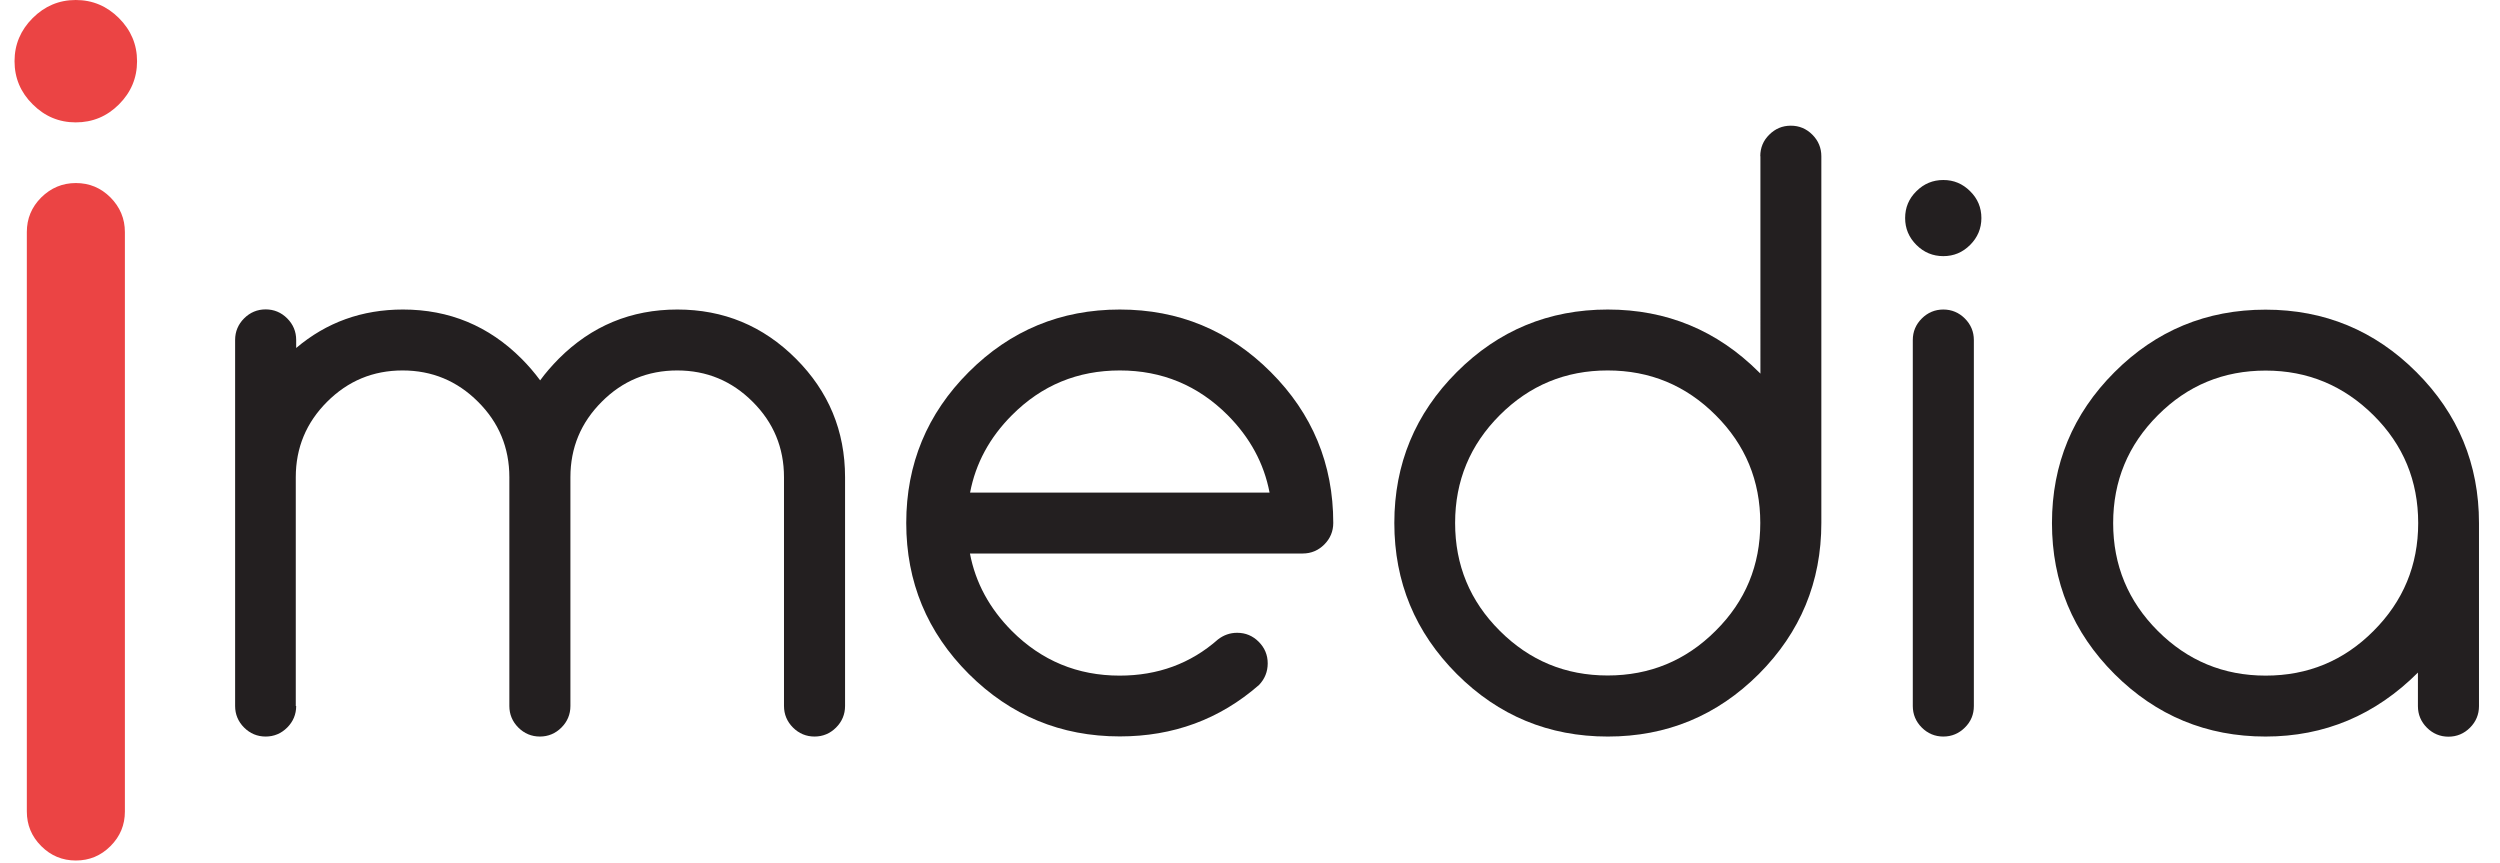 <?xml version="1.0" encoding="UTF-8"?> <!-- Generator: Adobe Illustrator 22.1.0, SVG Export Plug-In . SVG Version: 6.00 Build 0) --> <svg xmlns="http://www.w3.org/2000/svg" xmlns:xlink="http://www.w3.org/1999/xlink" id="logo-dark" x="0px" y="0px" viewBox="0 0 189.16 65.27" style="enable-background:new 0 0 189.16 65.27;" xml:space="preserve"> <style type="text/css"> .st0{display:none;fill:#00303C;} .st1{fill:#231F20;} .st2{fill:#EB4444;} </style> <rect x="-160.02" y="-18.78" class="st0" width="507.6" height="103"></rect> <g> <path class="st1" d="M22.41,53.42c0,0.63-0.23,1.18-0.68,1.63c-0.45,0.45-1,0.68-1.63,0.68c-0.63,0-1.18-0.23-1.63-0.68 c-0.45-0.45-0.68-1-0.68-1.63v-27.7c0-0.63,0.23-1.18,0.68-1.63c0.45-0.45,1-0.68,1.63-0.68c0.63,0,1.18,0.23,1.63,0.68 c0.45,0.45,0.68,1,0.68,1.63v0.61c2.29-1.94,4.98-2.91,8.08-2.91c3.5,0,6.49,1.24,8.97,3.72c0.52,0.52,0.99,1.07,1.41,1.64 c0.42-0.58,0.9-1.12,1.41-1.64c2.48-2.48,5.47-3.72,8.97-3.72c3.5,0,6.49,1.24,8.97,3.72c2.48,2.48,3.72,5.47,3.72,8.97v17.31 c0,0.63-0.23,1.18-0.68,1.63c-0.45,0.45-1,0.68-1.63,0.68c-0.63,0-1.18-0.23-1.63-0.68c-0.45-0.45-0.68-1-0.68-1.63V36.11 c0-2.23-0.79-4.14-2.37-5.71c-1.58-1.58-3.48-2.37-5.71-2.37c-2.23,0-4.14,0.79-5.71,2.37c-1.58,1.58-2.37,3.48-2.37,5.71v17.31 c0,0.63-0.23,1.18-0.68,1.63c-0.45,0.45-1,0.68-1.63,0.68c-0.63,0-1.18-0.23-1.63-0.68c-0.45-0.45-0.68-1-0.68-1.63V36.11 c0-2.23-0.79-4.14-2.37-5.71c-1.58-1.58-3.48-2.37-5.71-2.37c-2.23,0-4.13,0.79-5.71,2.37c-1.58,1.58-2.37,3.48-2.37,5.71V53.42z"></path> <path class="st1" d="M93.61,47.88c0.64,0,1.18,0.23,1.63,0.68c0.45,0.45,0.68,1,0.68,1.63c0,0.63-0.22,1.18-0.66,1.64 c-2.98,2.6-6.49,3.89-10.53,3.89c-4.46,0-8.27-1.58-11.43-4.73c-3.15-3.15-4.73-6.96-4.73-11.42s1.58-8.27,4.73-11.42 c3.15-3.15,6.96-4.73,11.43-4.73c4.46,0,8.27,1.58,11.42,4.73c3.15,3.15,4.73,6.96,4.73,11.42c0,0.63-0.23,1.18-0.68,1.63 c-0.45,0.45-1,0.68-1.63,0.68H73.39c0.42,2.21,1.48,4.16,3.17,5.86c2.25,2.25,4.97,3.38,8.16,3.38c2.88,0,5.37-0.91,7.44-2.74 C92.59,48.05,93.07,47.88,93.61,47.88 M96.06,37.27c-0.42-2.21-1.48-4.16-3.17-5.86c-2.25-2.25-4.97-3.38-8.16-3.38 c-3.19,0-5.91,1.12-8.16,3.38c-1.69,1.69-2.75,3.65-3.17,5.86H96.06z"></path> <path class="st1" d="M133.19,11.82c0-0.63,0.22-1.18,0.68-1.63c0.45-0.45,0.99-0.68,1.63-0.68s1.18,0.23,1.63,0.68 c0.45,0.45,0.68,1,0.68,1.63v27.75c0,4.46-1.58,8.27-4.73,11.43c-3.16,3.15-6.96,4.73-11.43,4.73c-4.46,0-8.27-1.58-11.42-4.73 c-3.15-3.16-4.73-6.96-4.73-11.43c0-4.46,1.58-8.27,4.73-11.42c3.15-3.15,6.96-4.73,11.42-4.73c4.46,0,8.27,1.58,11.43,4.73 c0.04,0.04,0.08,0.08,0.12,0.12V11.82z M133.19,39.57c0-3.19-1.12-5.91-3.38-8.16c-2.25-2.25-4.97-3.38-8.17-3.38 c-3.19,0-5.91,1.13-8.16,3.38c-2.25,2.25-3.38,4.97-3.38,8.16c0,3.19,1.12,5.91,3.38,8.16c2.25,2.25,4.97,3.38,8.16,3.38 c3.19,0,5.92-1.13,8.17-3.38C132.07,45.49,133.19,42.77,133.19,39.57"></path> <path class="st1" d="M149.92,16.5c0,0.79-0.29,1.47-0.85,2.03c-0.57,0.57-1.24,0.85-2.03,0.85c-0.79,0-1.47-0.28-2.04-0.85 c-0.57-0.57-0.85-1.25-0.85-2.03c0-0.79,0.28-1.47,0.85-2.03c0.57-0.57,1.25-0.85,2.04-0.85c0.79,0,1.46,0.28,2.03,0.85 C149.64,15.03,149.92,15.71,149.92,16.5 M144.73,25.73c0-0.64,0.23-1.18,0.68-1.63c0.45-0.45,1-0.68,1.63-0.68 c0.63,0,1.18,0.23,1.63,0.68c0.45,0.45,0.68,1,0.68,1.63v27.69c0,0.63-0.22,1.18-0.68,1.63c-0.45,0.45-1,0.68-1.63,0.68 c-0.63,0-1.18-0.23-1.63-0.68c-0.45-0.45-0.68-1-0.68-1.63V25.73z"></path> <path class="st1" d="M182.96,50.88c-3.23,3.23-7.08,4.85-11.54,4.85c-4.46,0-8.27-1.58-11.43-4.73c-3.15-3.15-4.73-6.96-4.73-11.42 s1.58-8.27,4.73-11.42c3.15-3.15,6.96-4.73,11.43-4.73c4.46,0,8.27,1.58,11.42,4.73c3.15,3.15,4.73,6.96,4.73,11.42v13.85 c0,0.63-0.23,1.18-0.68,1.63c-0.45,0.45-1,0.68-1.63,0.68c-0.63,0-1.18-0.23-1.63-0.68c-0.45-0.45-0.68-1-0.68-1.63V50.88z M171.43,28.04c-3.19,0-5.91,1.12-8.16,3.38c-2.25,2.25-3.38,4.97-3.38,8.16c0,3.19,1.13,5.91,3.38,8.16 c2.25,2.25,4.97,3.38,8.16,3.38c3.19,0,5.91-1.12,8.16-3.38c2.25-2.25,3.38-4.97,3.38-8.16c0-3.19-1.12-5.92-3.38-8.16 S174.62,28.04,171.43,28.04"></path> <path class="st2" d="M10.37,4.63C10.37,5.9,9.91,6.99,9,7.9C8.09,8.81,7,9.26,5.73,9.26c-1.27,0-2.35-0.46-3.26-1.37 C1.56,6.99,1.1,5.9,1.1,4.63c0-1.26,0.46-2.35,1.37-3.26C3.38,0.46,4.47,0,5.73,0C7,0,8.09,0.46,9,1.37 C9.91,2.28,10.37,3.37,10.37,4.63 M2.03,17.56c0-1.02,0.36-1.89,1.09-2.62c0.73-0.72,1.6-1.09,2.62-1.09 c1.02,0,1.89,0.36,2.62,1.09c0.72,0.73,1.09,1.6,1.09,2.62V61.4c0,1.02-0.36,1.89-1.09,2.62c-0.73,0.73-1.6,1.09-2.62,1.09 c-1.02,0-1.89-0.36-2.62-1.09c-0.73-0.73-1.09-1.6-1.09-2.62V17.56z"></path> </g> </svg> 
